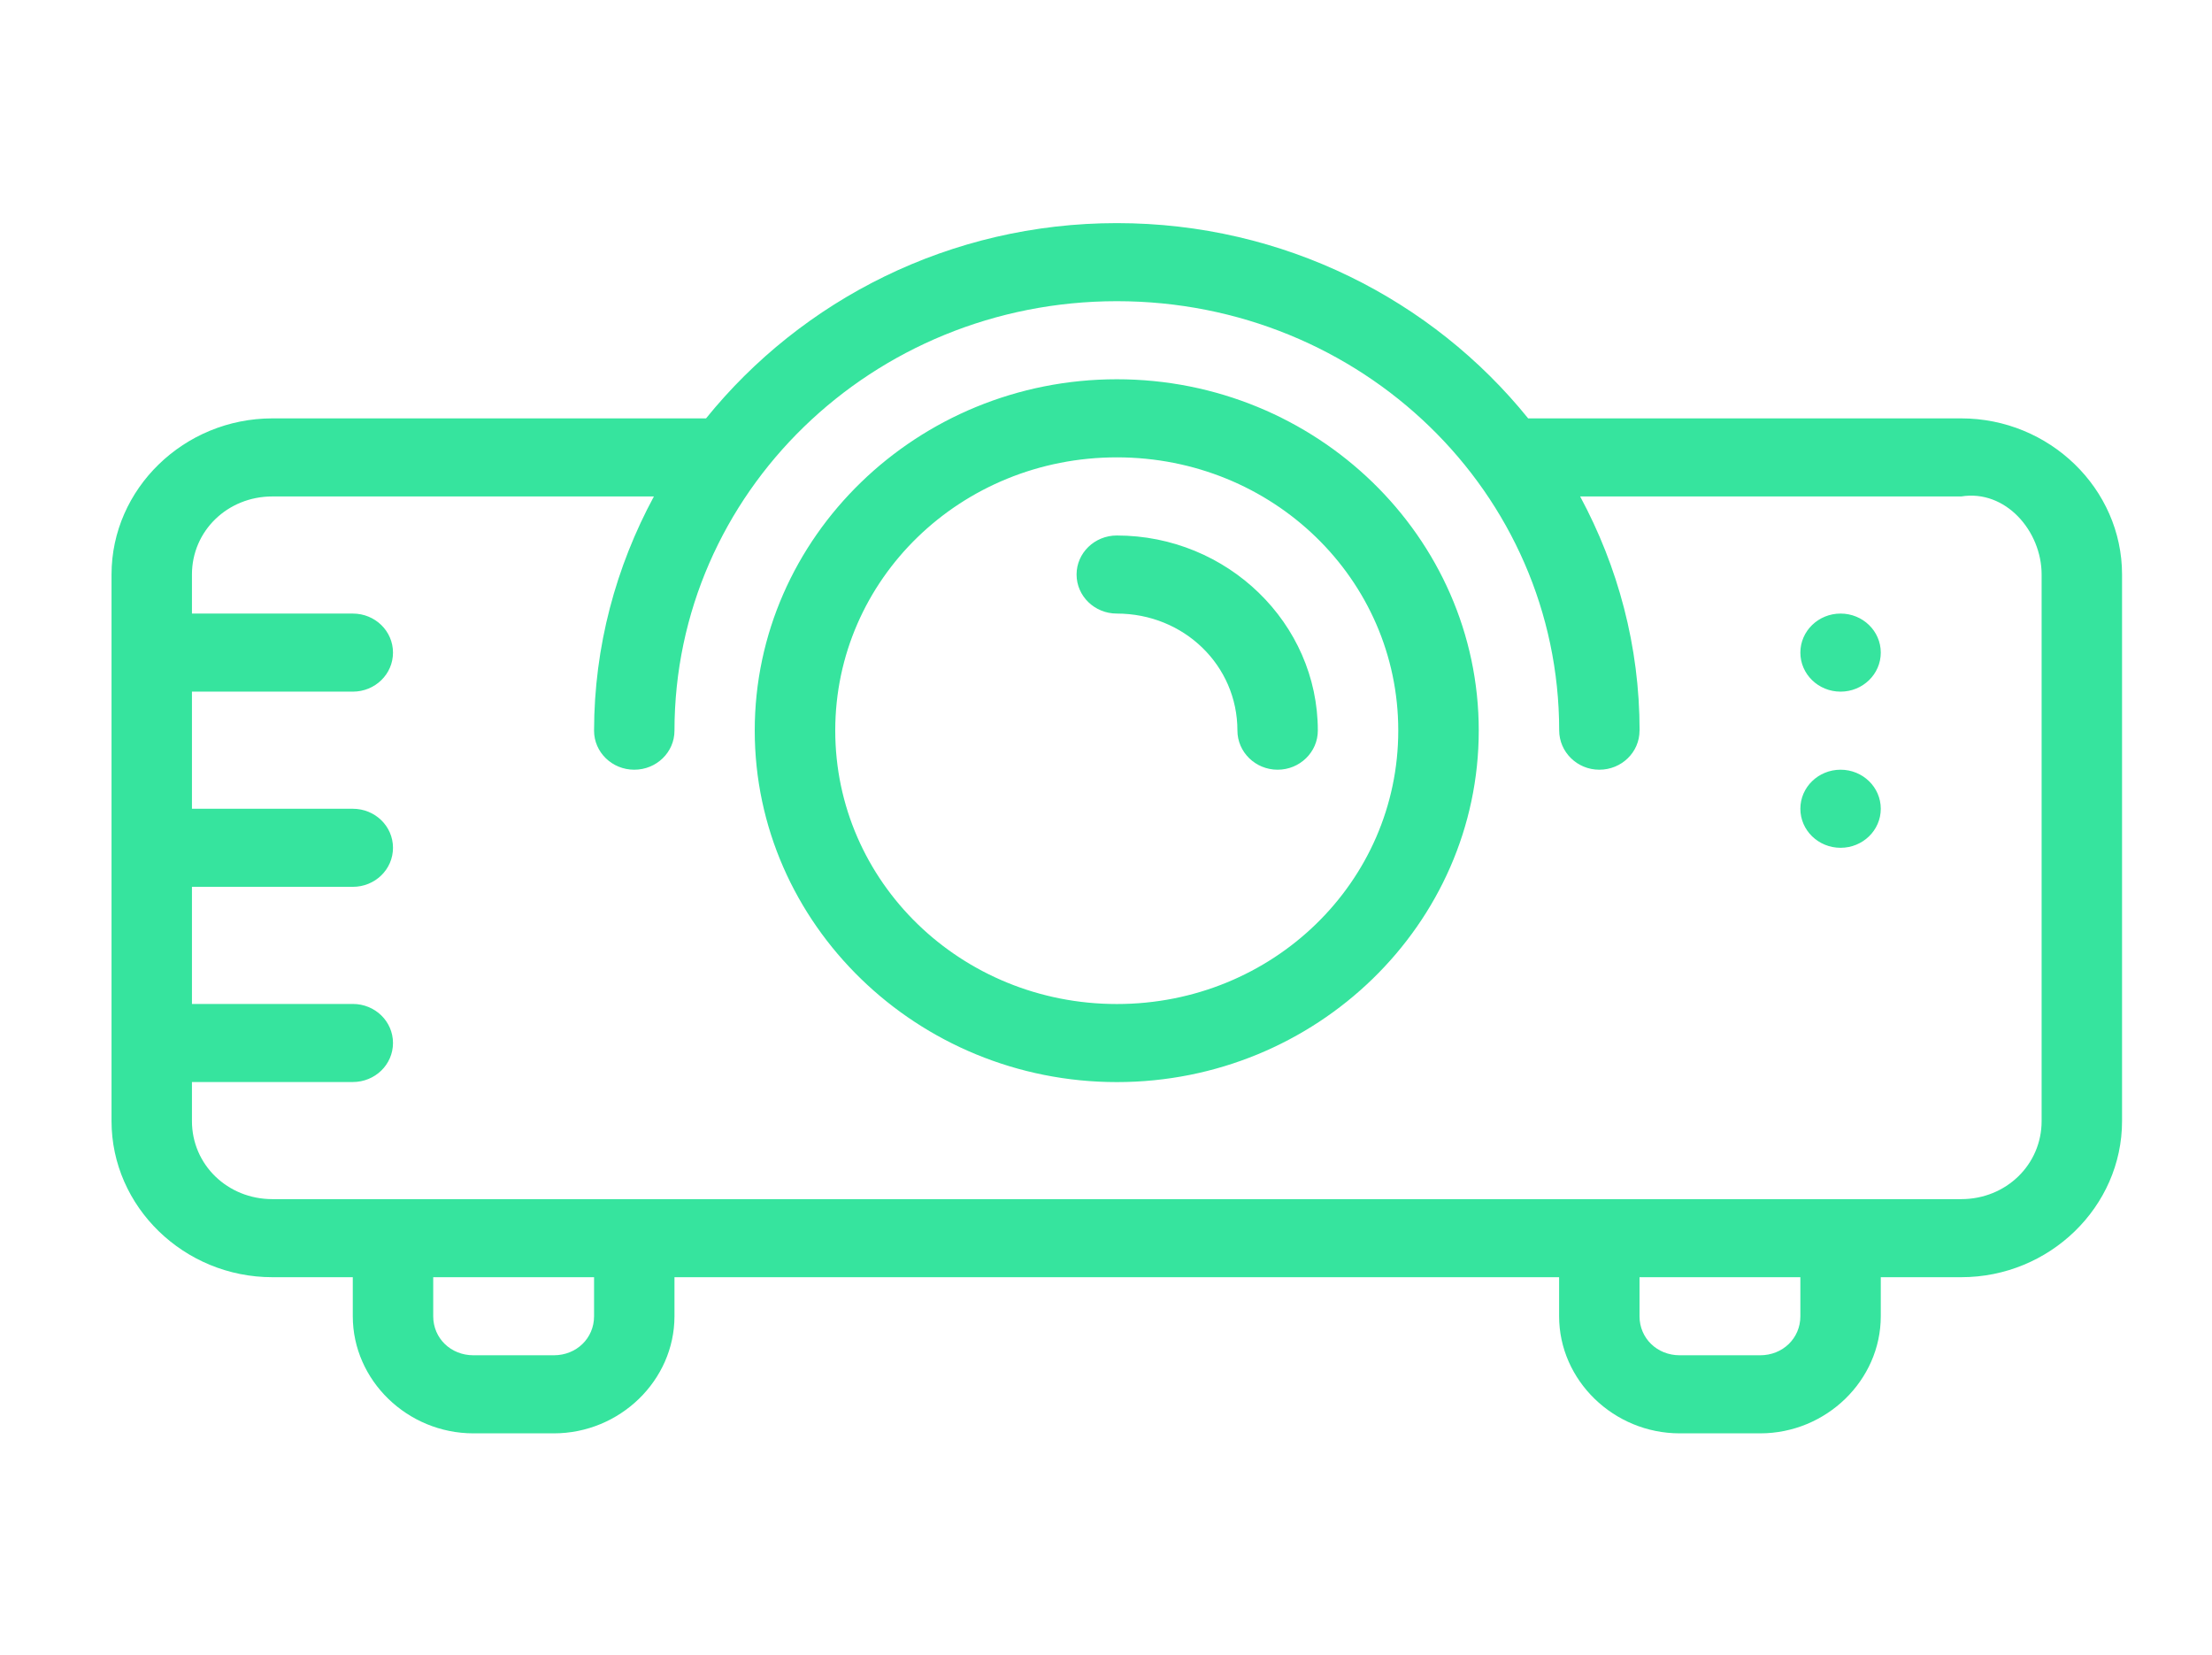 <svg width="119" height="89" viewBox="0 0 119 89" fill="none" xmlns="http://www.w3.org/2000/svg">
<rect width="119" height="89" fill="white"/>
<path d="M60.085 12C51.119 12 43.138 16.125 37.983 22.502H14.653C9.9 22.502 6 26.288 6 30.9V60.295C6 64.907 9.901 68.693 14.653 68.693H18.979V70.793C18.979 74.241 21.916 77.091 25.469 77.091H29.795C33.349 77.091 36.285 74.241 36.285 70.793V68.693H83.876V70.793C83.876 74.241 86.812 77.091 90.365 77.091H94.692C98.245 77.091 101.181 74.241 101.181 70.793V68.693H105.508C110.261 68.693 114.161 64.908 114.161 60.295V30.9C114.161 26.288 110.26 22.502 105.508 22.502H82.211C77.059 16.122 69.066 12 60.085 12ZM60.085 16.199C73.249 16.199 83.875 26.506 83.88 39.282C83.88 40.442 84.844 41.399 86.039 41.398C87.234 41.399 88.202 40.459 88.202 39.299V39.291H88.206C88.206 34.749 87.039 30.472 85.008 26.701H105.508C107.89 26.316 109.834 28.557 109.834 30.9V60.295C109.834 62.639 107.923 64.494 105.508 64.494H14.653C12.238 64.494 10.326 62.638 10.326 60.295V58.195H18.979C20.178 58.195 21.142 57.259 21.142 56.096C21.142 54.932 20.178 53.996 18.979 53.996H10.326V47.697H18.979C20.178 47.697 21.142 46.761 21.142 45.597C21.142 44.434 20.178 43.498 18.979 43.498H10.326V37.199H18.979C20.178 37.199 21.142 36.263 21.142 35.1C21.142 33.936 20.178 33 18.979 33H10.326V30.9C10.326 28.557 12.238 26.701 14.653 26.701H35.178C33.139 30.477 31.966 34.757 31.959 39.299C31.959 40.459 32.927 41.399 34.122 41.398C35.316 41.399 36.285 40.459 36.285 39.299C36.289 26.522 46.92 16.199 60.085 16.199ZM60.085 20.398C49.358 20.398 40.603 28.879 40.603 39.291C40.603 49.702 49.358 58.199 60.085 58.199C70.811 58.199 79.553 49.702 79.553 39.291C79.553 28.879 70.811 20.398 60.085 20.398ZM60.085 24.598C68.473 24.598 75.223 31.149 75.223 39.291C75.223 47.432 68.473 54 60.085 54C51.696 54 44.934 47.432 44.934 39.291C44.934 31.149 51.696 24.598 60.085 24.598ZM60.08 28.801C58.886 28.801 57.917 29.741 57.917 30.9C57.917 32.06 58.886 33 60.08 33C63.69 33 66.57 35.787 66.57 39.291C66.57 40.45 67.538 41.398 68.733 41.398C69.928 41.398 70.897 40.45 70.896 39.291C70.896 33.518 66.028 28.801 60.08 28.801ZM99.018 33C97.824 33 96.855 33.94 96.855 35.1C96.855 36.259 97.824 37.199 99.018 37.199C100.213 37.199 101.181 36.259 101.181 35.1C101.181 33.94 100.213 33 99.018 33ZM99.018 41.398C97.824 41.398 96.855 42.338 96.855 43.498C96.855 44.658 97.824 45.598 99.018 45.597C100.213 45.598 101.181 44.658 101.181 43.498C101.181 42.338 100.213 41.398 99.018 41.398ZM23.306 68.693H31.959V70.793C31.959 71.975 31.014 72.892 29.795 72.892H25.469C24.25 72.892 23.306 71.975 23.306 70.793V68.693ZM88.202 68.693H96.855V70.793C96.855 71.975 95.91 72.892 94.692 72.892H90.365C89.147 72.892 88.202 71.975 88.202 70.793V68.693Z" fill="#36E49E"/>
</svg>
